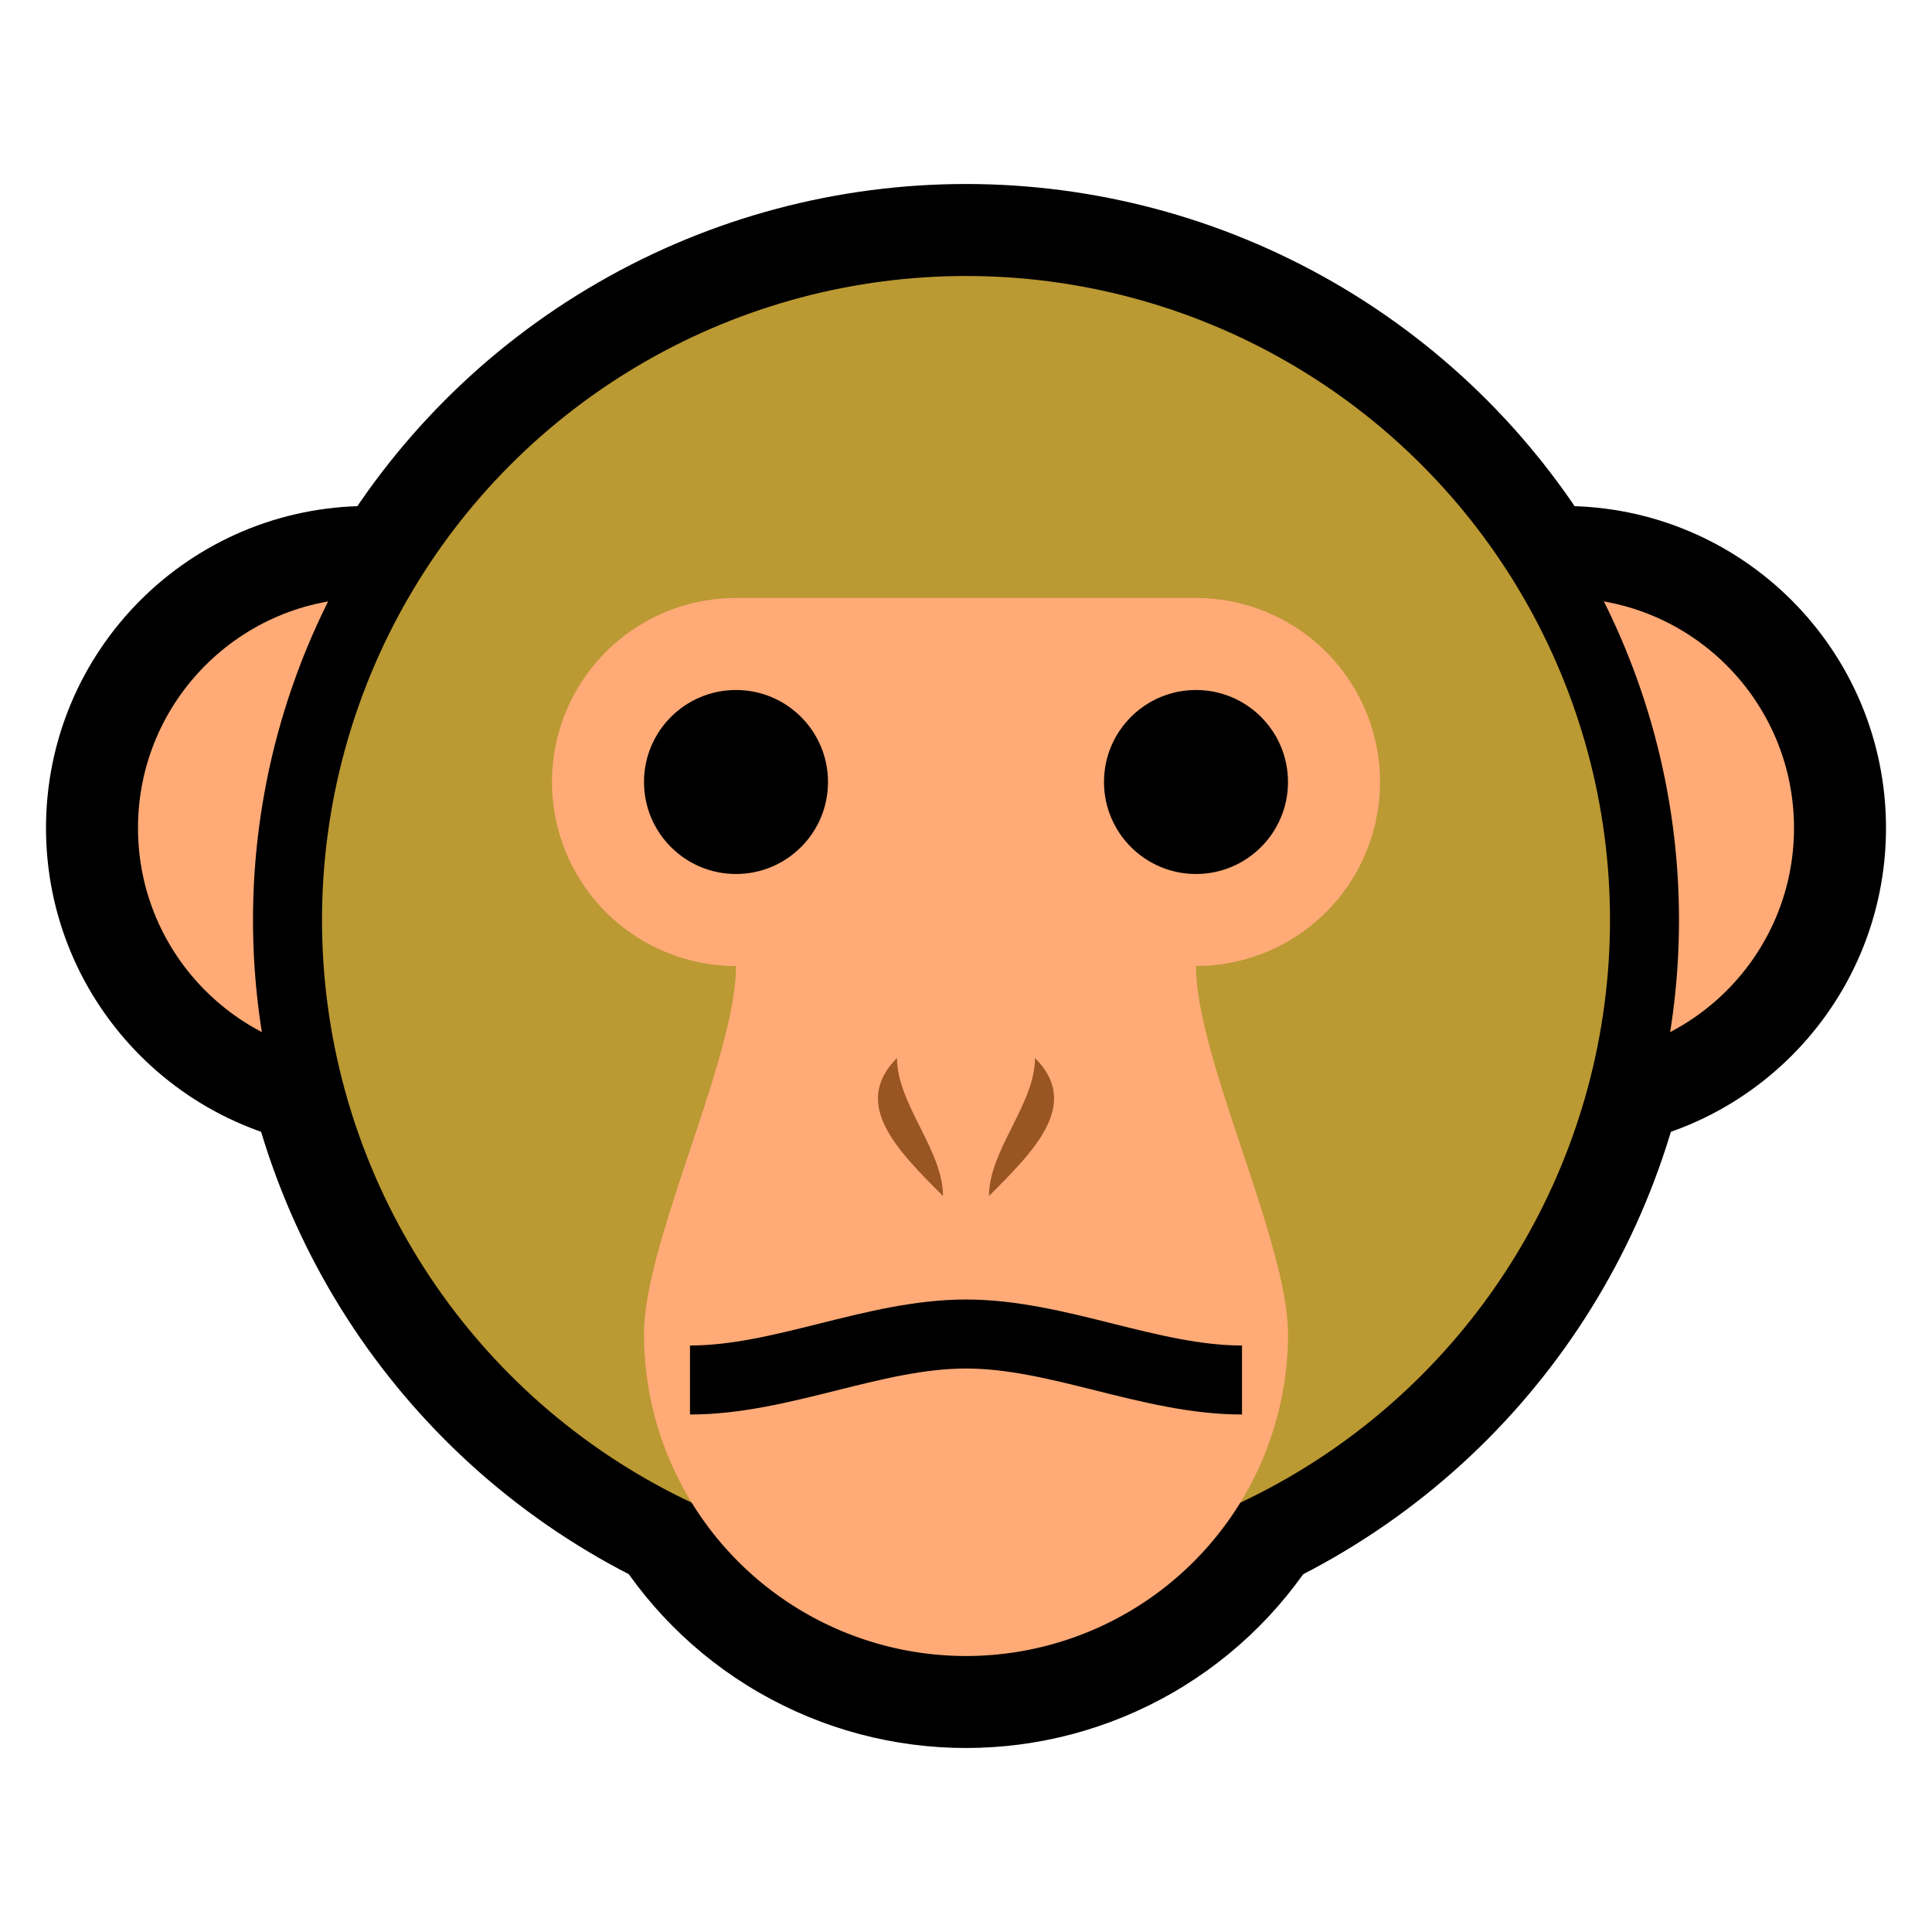 <?xml version="1.0" encoding="utf-8"?>
<!DOCTYPE svg PUBLIC "-//W3C//DTD SVG 1.1//EN" "http://www.w3.org/Graphics/SVG/1.1/DTD/svg11.dtd">
<svg version="1.1" xmlns="http://www.w3.org/2000/svg" xmlns:xlink="http://www.w3.org/1999/xlink" viewBox="-21 -21 42 42">
	<title>Monkey face</title>
	<circle cx="0" cy="8" r="9" fill="#000" stroke="none"/>
	<circle cx="0" cy="-1" r="16" fill="#000" stroke="none"/>
	<circle cx="13" cy="-3" r="6" fill="#fa7" stroke="#000" stroke-width="2"/>
	<circle cx="-13" cy="-3" r="6" fill="#fa7" stroke="#000" stroke-width="2"/>
	<circle cx="0" cy="-1" r="15.5" fill="#000" stroke="none"/>
	<circle cx="0" cy="-1" r="14" fill="#b93" stroke="none"/>
	<path d="M5 -8a4 4 0 1 1 0 8c0 2 2 6 2 8a7 7 0 1 1 -14 0c0 -2 2 -6 2 -8a4 4 0 1 1 0 -8z" fill="#fa7" stroke="none"/>
	<circle cx="5" cy="-4" r="2" fill="#000"/>
	<circle cx="-5" cy="-4" r="2" fill="#000"/>
	<path d="M0.5 5c0 -1 1 -2 1 -3c1 1 0 2 -1 3" fill="#952"/>
	<path d="M-0.5 5c0 -1 -1 -2 -1 -3c-1 1 0 2 1 3" fill="#952"/>
	<path d="M-6 9c2 0 4 -1 6 -1c2 0 4 1 6 1" fill="none" stroke="#000" stroke-width="1.5"/>
</svg>

